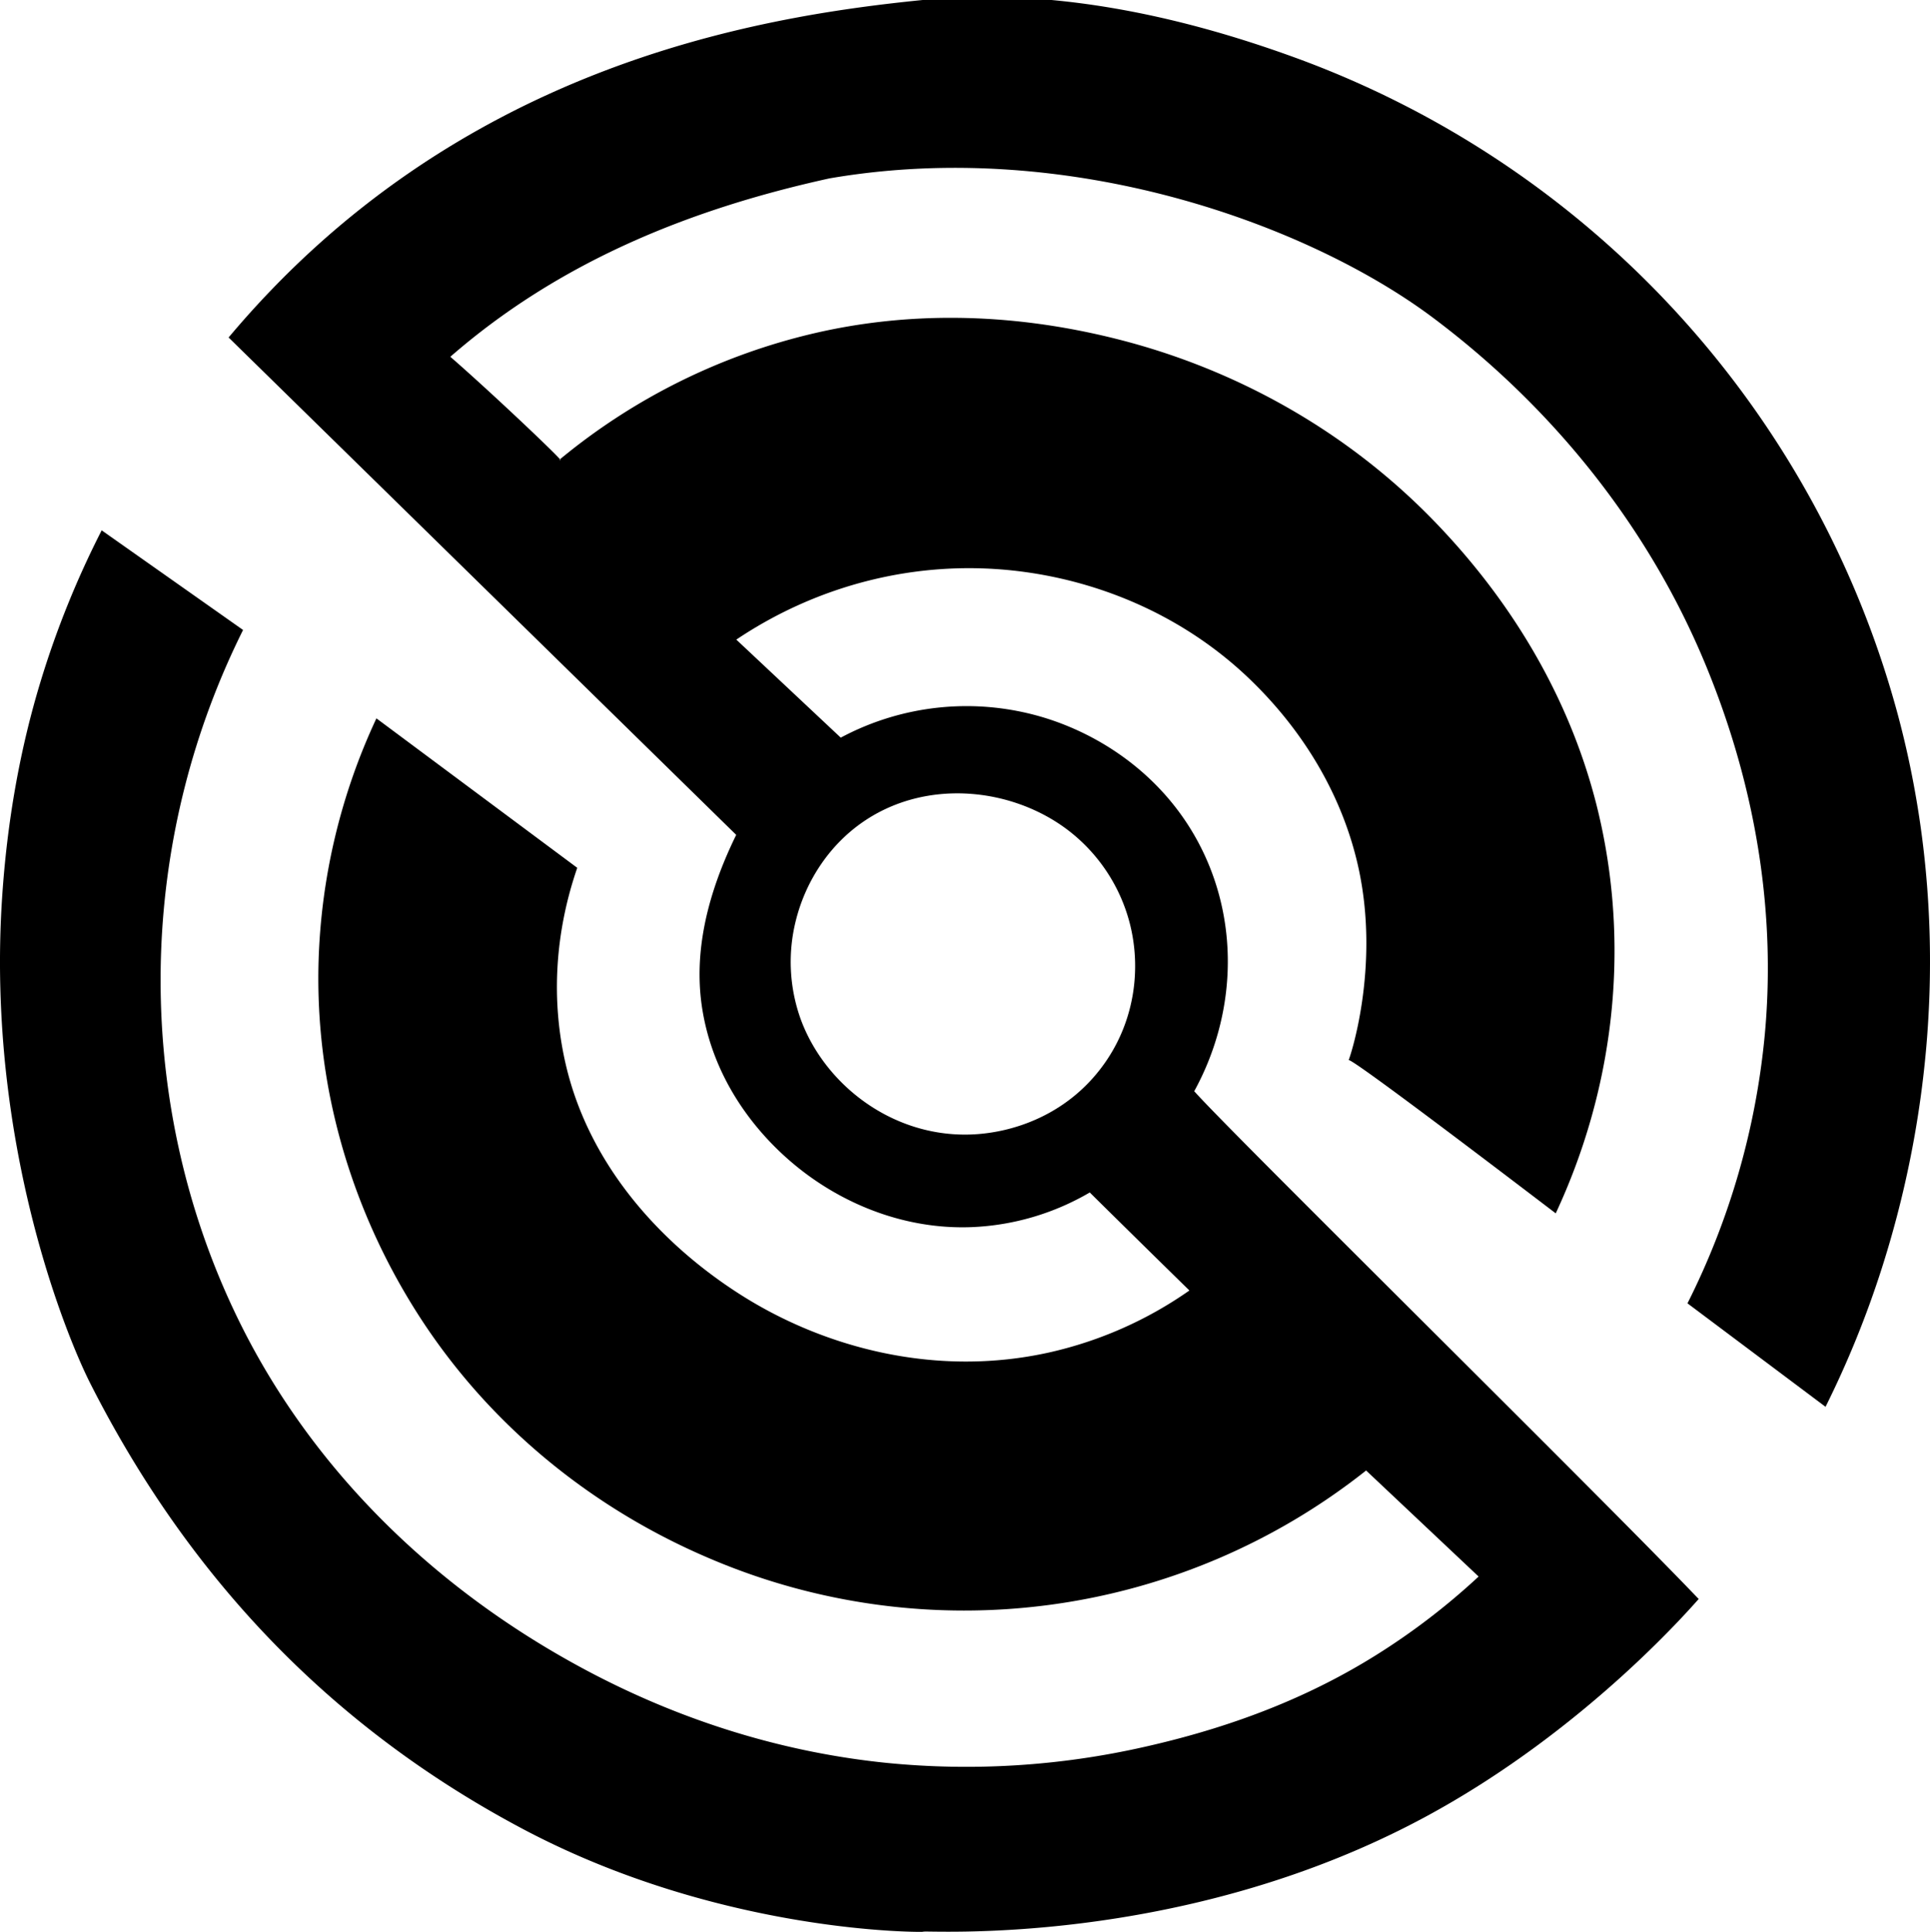 <svg xmlns="http://www.w3.org/2000/svg" width="1201.221" height="1202.09" viewBox="0 0 1201.221 1202.09">
<defs>
    <style>
      .cls-1 {
        fill-rule: evenodd;
      }
    </style>
  </defs>
  <path id="shape" class="cls-1" d="M575,0c77.971-7.8,157.754,8.88,231.776,35.854A601.959,601.959,0,0,1,1182,445c29.84,111.377,25.94,231.513-10,344a609.068,609.068,0,0,1-35.07,86.383Q1093.97,843.192,1051,811a468.684,468.684,0,0,0,48-166c6.89-72.007-3.47-151.2-37-232-35.22-84.869-94.27-158.879-169-215-76.5-57.448-225.421-112.907-376-87-88.656,19.456-169.145,52.744-236,111,27.359,23.789,74.951,69.132,68,64a385.93,385.93,0,0,1,159.161-78.782C563.026,194.564,626.4,193.449,696,211c74.312,18.738,143.105,57.381,197.063,112.988C949.9,382.559,983.014,448,997,512c17.87,81.777,7.53,166.857-28,243-23.247-17.7-127.487-97.2-128.935-95.354a0.114,0.114,0,0,0-.006.111C840.343,659.805,860.236,602.43,846,539c-9.163-40.827-31.155-80.954-66-115-41.79-40.832-95.708-63.283-149-69-60.656-6.507-121.4,9.048-172,43l65,61a166.042,166.042,0,0,1,128-12c38.012,12.007,76.033,39.133,97,82,23.3,47.649,20.471,103.616-5,150,21.557,24.5,251.316,250.441,314,316a0.851,0.851,0,0,0,.15-0.175C1057.94,994.6,990.359,1075.51,887,1131c-152.557,81.9-312.089,69.78-312,71,0.007,0.1,1.1-.06,1.1.03,0,0.32-126.02,1.78-250.1-64.03C206.962,1074.87,118.348,981.926,57,861,41.484,830.416-7.817,709.584,2,559c3.15-48.319,11.292-93.275,24-135a572.758,572.758,0,0,1,38-94l88,62a488.449,488.449,0,0,0-51,200c-2.954,81.457,14.311,162.59,51,235,43.263,85.385,115.918,160.15,213,212,61.377,32.78,125.336,51.71,188,58a501.657,501.657,0,0,0,160-10c60.953-13.69,106.993-33.89,144-57a423.816,423.816,0,0,0,64-49c-2-1.883-71.548-67.423-71.548-67.423L851,915a402.891,402.891,0,0,1-408,55c-73.515-31.061-137.955-83.2-182-152-41.155-64.291-64.3-140.918-62-220a383.436,383.436,0,0,1,36-151l125,93c-13.817,40.1-16.563,82.419-7,123,14.775,62.7,59.656,111.641,109.292,143.032,50.647,32.031,119.921,51.418,191.419,35.534A245.824,245.824,0,0,0,741,803c-24.726-24.164-64.991-63.867-62-61a158.319,158.319,0,0,1-73.464,21.578C570.081,764.974,535.147,753.539,506,733c-28.9-20.367-59.921-55.865-68-104-4.571-27.239-1.914-62.874,20.894-109.42l0.04-.081L143,210C283.924,42.041,468.742,10.626,575,0ZM540,510c-23.189,15.092-38.036,38.8-44,63a105.347,105.347,0,0,0,3,61c14.509,39.836,55.147,72.317,103,72,28.81-.191,65.307-12.7,88-47,16.947-25.615,20.9-56.552,14-84a106.479,106.479,0,0,0-38-58C632.014,490.735,579.592,484.232,540,510Z" transform="translate(-0.719)"/>
</svg>
